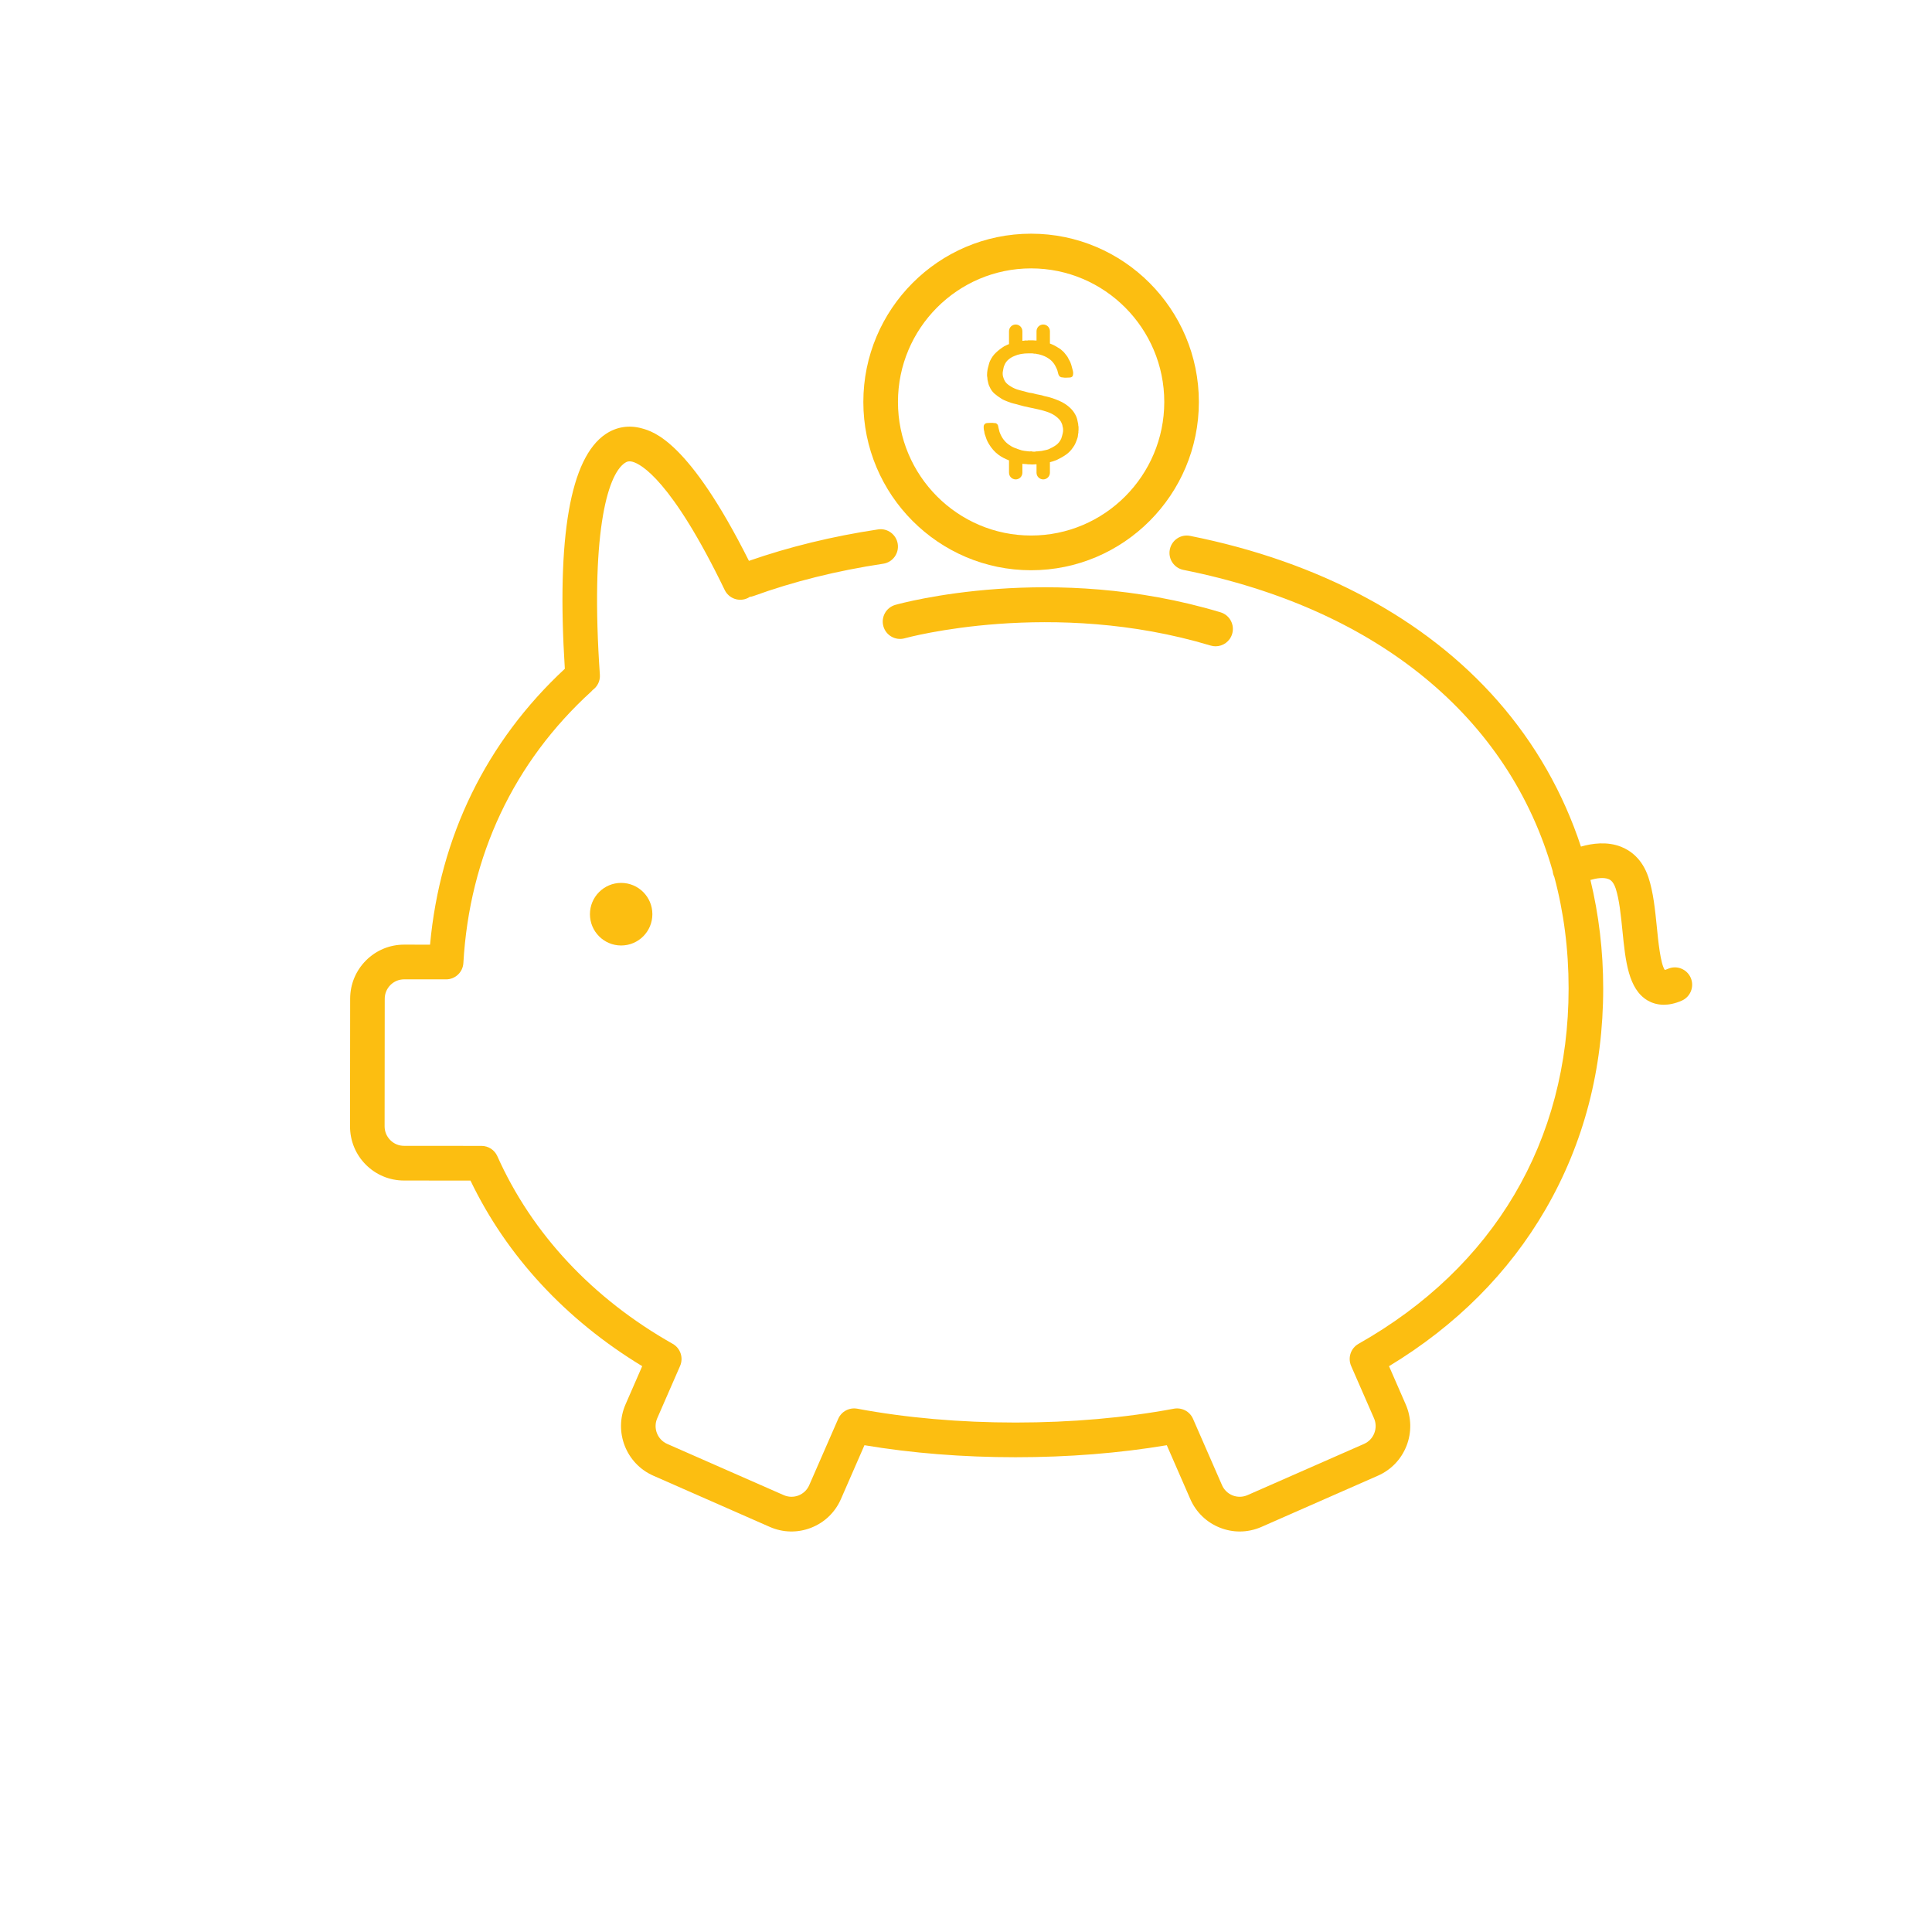 <?xml version="1.0" encoding="UTF-8"?>
<svg xmlns="http://www.w3.org/2000/svg" xmlns:xlink="http://www.w3.org/1999/xlink" width="375pt" height="375pt" viewBox="0 0 375 375" version="1.2">
<defs>
<clipPath id="clip1">
  <path d="M 67.68 82 L 329 82 L 329 297.352 L 67.68 297.352 Z M 67.68 82 "/>
</clipPath>
<clipPath id="clip2">
  <path d="M 167 45.352 L 233 45.352 L 233 111 L 167 111 Z M 167 45.352 "/>
</clipPath>
</defs>
<g id="surface1">
<path style=" stroke:none;fill-rule:nonzero;fill:#FCBE11;fill-opacity:1;" d="M 114.508 177.445 C 114.508 180.805 117.223 183.52 120.562 183.52 C 123.914 183.52 126.625 180.805 126.625 177.445 C 126.625 174.09 123.914 171.371 120.562 171.371 C 117.223 171.371 114.508 174.09 114.508 177.445 "/>
<g clip-path="url(#clip1)" clip-rule="nonzero">
<path style=" stroke:none;fill-rule:nonzero;fill:#FCBE11;fill-opacity:1;" d="M 328.16 189.773 C 327.41 188.074 325.43 187.301 323.734 188.055 C 323.457 188.176 323.258 188.234 323.133 188.266 C 322.305 187.074 321.859 182.66 321.594 179.973 C 321.258 176.621 320.91 173.156 319.961 170.301 C 318.742 166.617 316.375 165.027 314.605 164.34 C 311.949 163.305 309.078 163.684 306.859 164.324 C 303.434 153.918 298.012 144.367 290.695 136.031 C 276.699 120.086 256.062 109.02 231.008 104.016 C 229.191 103.645 227.426 104.832 227.062 106.66 C 226.695 108.484 227.883 110.254 229.699 110.617 C 267.461 118.16 292.938 139.383 301.379 169.094 C 301.414 169.48 301.527 169.871 301.699 170.238 C 303.52 177.027 304.465 184.25 304.465 191.848 C 304.465 221.48 289.98 245.98 263.68 260.84 C 262.18 261.691 261.566 263.543 262.254 265.129 L 266.695 275.289 C 267.098 276.211 267.117 277.238 266.75 278.176 C 266.387 279.117 265.676 279.855 264.758 280.262 L 242.141 290.203 C 241.223 290.605 240.195 290.629 239.262 290.266 C 238.328 289.895 237.59 289.184 237.188 288.262 L 231.562 275.387 C 230.934 273.953 229.41 273.148 227.875 273.426 C 218.309 275.207 207.965 276.113 197.129 276.113 C 186.297 276.113 175.953 275.207 166.391 273.426 C 164.852 273.145 163.328 273.953 162.699 275.387 L 157.074 288.262 C 156.672 289.184 155.934 289.895 155 290.266 C 154.062 290.629 153.039 290.605 152.117 290.203 L 129.504 280.262 C 127.602 279.426 126.734 277.195 127.566 275.289 L 132.004 265.129 C 132.695 263.543 132.078 261.691 130.578 260.84 C 115.023 252.051 103.246 239.457 96.531 224.41 C 95.988 223.199 94.793 222.422 93.469 222.418 L 78.41 222.406 C 77.41 222.406 76.465 222.012 75.758 221.297 C 75.047 220.582 74.652 219.633 74.652 218.625 L 74.676 193.859 C 74.676 192.852 75.074 191.898 75.785 191.188 C 76.496 190.48 77.441 190.09 78.445 190.09 L 86.586 190.094 L 86.59 190.094 C 88.367 190.094 89.84 188.699 89.941 186.918 C 91.125 166.145 99.715 147.914 114.797 134.191 C 114.879 134.117 114.941 134.027 115.012 133.949 C 115.941 133.293 116.52 132.191 116.434 130.969 C 114.59 104.281 117.734 92.227 121.293 89.848 C 121.688 89.582 122.098 89.445 122.801 89.637 C 124.379 90.07 130.332 93.141 140.664 114.516 C 141.477 116.191 143.48 116.887 145.148 116.078 C 145.273 116.02 145.379 115.938 145.496 115.863 C 145.738 115.832 145.977 115.785 146.219 115.699 C 153.977 112.879 162.457 110.77 171.434 109.418 C 173.266 109.145 174.527 107.43 174.254 105.59 C 173.977 103.75 172.266 102.48 170.438 102.758 C 161.566 104.09 153.148 106.152 145.367 108.863 C 133.719 85.648 126.867 83.773 124.562 83.141 C 122.082 82.461 119.664 82.844 117.57 84.242 C 110.68 88.852 108.012 104.18 109.633 129.809 C 94.391 143.957 85.391 162.398 83.473 183.359 L 78.457 183.352 C 78.449 183.352 78.445 183.352 78.445 183.352 C 75.648 183.352 73.02 184.441 71.039 186.422 C 69.062 188.406 67.965 191.043 67.965 193.852 L 67.941 218.617 C 67.938 221.43 69.027 224.07 71 226.055 C 72.98 228.039 75.613 229.137 78.41 229.141 L 91.32 229.152 C 98.348 243.789 109.805 256.164 124.652 265.172 L 121.418 272.586 C 119.098 277.895 121.516 284.102 126.809 286.43 L 149.422 296.375 C 151.984 297.5 154.836 297.555 157.441 296.535 C 160.051 295.516 162.102 293.535 163.227 290.961 L 167.789 280.516 C 177.016 282.062 186.871 282.848 197.129 282.848 C 207.391 282.848 217.25 282.062 226.473 280.516 L 231.031 290.961 C 232.156 293.535 234.215 295.516 236.82 296.535 C 238.055 297.02 239.348 297.262 240.633 297.262 C 242.062 297.262 243.492 296.965 244.84 296.375 L 267.453 286.43 C 270.016 285.301 271.988 283.242 273.008 280.629 C 274.023 278.012 273.969 275.152 272.844 272.586 L 269.609 265.176 C 282.625 257.297 292.84 247.066 299.988 234.738 C 307.41 221.93 311.18 207.496 311.18 191.848 C 311.18 184.574 310.328 177.535 308.703 170.801 C 309.902 170.449 311.25 170.258 312.18 170.621 C 312.438 170.719 313.109 170.98 313.598 172.438 C 314.305 174.574 314.613 177.66 314.914 180.645 C 315.496 186.48 316.047 191.992 319.812 194.199 C 320.562 194.633 321.609 195.023 322.945 195.023 C 323.945 195.023 325.113 194.805 326.445 194.219 C 328.141 193.465 328.91 191.477 328.16 189.773 "/>
</g>
<path style=" stroke:none;fill-rule:nonzero;fill:#FCBE11;fill-opacity:1;" d="M 171.465 121.559 C 171.965 123.348 173.816 124.387 175.602 123.891 C 175.883 123.812 204.223 116.043 234.977 125.301 C 235.305 125.398 235.625 125.445 235.945 125.445 C 237.391 125.445 238.727 124.504 239.16 123.043 C 239.695 121.262 238.684 119.383 236.906 118.848 C 204.301 109.039 175.02 117.059 173.789 117.406 C 172.004 117.91 170.961 119.766 171.465 121.559 "/>
<path style=" stroke:none;fill-rule:nonzero;fill:#FCBE11;fill-opacity:1;" d="M 191.07 83.922 C 191.086 84.047 191.109 84.176 191.156 84.309 C 191.266 84.652 191.379 84.977 191.492 85.277 C 191.617 85.582 191.758 85.871 191.93 86.152 C 192.441 87.012 193.062 87.719 193.785 88.258 C 194.359 88.688 195.055 89.055 195.848 89.359 L 195.848 91.75 C 195.848 92.469 196.426 93.051 197.148 93.051 C 197.863 93.051 198.445 92.469 198.445 91.75 L 198.445 90.027 C 198.59 90.051 198.742 90.066 198.895 90.066 C 199.113 90.066 199.324 90.086 199.539 90.133 L 199.895 90.133 C 200.004 90.152 200.16 90.16 200.363 90.16 C 200.566 90.16 200.723 90.152 200.832 90.133 C 200.953 90.133 201.07 90.125 201.188 90.117 L 201.188 91.75 C 201.188 92.469 201.773 93.051 202.488 93.051 C 203.207 93.051 203.789 92.469 203.789 91.75 L 203.789 89.711 C 203.793 89.711 203.797 89.707 203.801 89.707 C 204.035 89.645 204.254 89.582 204.461 89.516 C 204.664 89.453 204.875 89.375 205.086 89.289 C 205.734 88.988 206.336 88.645 206.895 88.258 C 207.457 87.867 207.914 87.391 208.281 86.832 C 208.477 86.574 208.637 86.293 208.766 85.988 C 208.898 85.688 209.012 85.371 209.121 85.051 C 209.184 84.879 209.227 84.703 209.23 84.516 C 209.242 84.332 209.27 84.156 209.316 83.984 C 209.316 83.898 209.316 83.812 209.316 83.723 C 209.316 83.637 209.324 83.551 209.344 83.465 L 209.344 82.82 C 209.301 82.688 209.281 82.555 209.281 82.418 C 209.281 82.277 209.262 82.152 209.219 82.043 C 209.176 81.828 209.133 81.621 209.09 81.426 C 209.043 81.234 208.98 81.043 208.898 80.848 C 208.66 80.309 208.352 79.84 207.977 79.438 C 207.598 79.039 207.176 78.691 206.703 78.383 C 206.336 78.148 205.945 77.941 205.543 77.773 C 205.133 77.598 204.711 77.438 204.281 77.289 C 204.09 77.223 203.895 77.164 203.699 77.113 C 203.508 77.055 203.312 77.008 203.121 76.965 C 203.035 76.945 202.961 76.926 202.895 76.918 C 202.832 76.906 202.754 76.887 202.668 76.867 C 202.367 76.758 202.051 76.68 201.719 76.625 C 201.383 76.57 201.066 76.5 200.766 76.414 C 200.574 76.348 200.379 76.309 200.188 76.285 C 199.992 76.262 199.801 76.234 199.605 76.184 C 198.98 76.016 198.379 75.852 197.797 75.703 C 197.219 75.551 196.691 75.324 196.219 75.023 C 195.812 74.785 195.496 74.535 195.266 74.277 C 195.039 74.023 194.855 73.641 194.707 73.145 C 194.656 72.996 194.633 72.809 194.621 72.598 C 194.613 72.379 194.625 72.184 194.672 72.012 C 194.715 71.797 194.754 71.598 194.785 71.414 C 194.816 71.234 194.875 71.055 194.961 70.879 C 195.129 70.449 195.391 70.09 195.734 69.797 C 196.078 69.504 196.461 69.273 196.898 69.098 C 197.652 68.754 198.586 68.586 199.699 68.586 C 199.871 68.586 200.047 68.586 200.219 68.586 C 200.391 68.586 200.562 68.605 200.734 68.648 L 200.992 68.648 C 201.121 68.691 201.254 68.719 201.379 68.734 C 201.508 68.742 201.641 68.77 201.766 68.809 C 202.453 68.984 203.047 69.242 203.539 69.59 C 204.207 70.02 204.719 70.664 205.086 71.527 C 205.195 71.746 205.277 71.992 205.332 72.273 C 205.383 72.551 205.473 72.789 205.605 72.988 C 205.648 73.027 205.691 73.062 205.734 73.094 C 205.773 73.129 205.82 73.16 205.863 73.18 C 205.945 73.219 206.031 73.242 206.105 73.242 C 206.18 73.242 206.273 73.254 206.379 73.277 C 206.465 73.297 206.551 73.309 206.637 73.309 C 206.719 73.309 206.82 73.309 206.93 73.309 C 207.188 73.309 207.434 73.297 207.668 73.277 C 207.906 73.254 208.078 73.168 208.184 73.016 C 208.246 72.91 208.285 72.754 208.297 72.547 C 208.309 72.344 208.293 72.152 208.246 71.984 C 208.141 71.57 208.035 71.18 207.93 70.801 C 207.82 70.422 207.668 70.082 207.473 69.781 C 207.41 69.672 207.352 69.559 207.297 69.445 C 207.242 69.324 207.176 69.211 207.086 69.098 C 207 68.992 206.914 68.887 206.832 68.777 C 206.746 68.672 206.66 68.562 206.574 68.453 C 206.527 68.395 206.473 68.328 206.41 68.273 C 206.348 68.223 206.293 68.176 206.246 68.129 C 206.207 68.09 206.164 68.055 206.121 68.02 C 206.078 67.984 206.035 67.949 205.992 67.902 C 205.887 67.797 205.77 67.711 205.652 67.645 C 205.531 67.582 205.414 67.504 205.281 67.422 C 204.828 67.125 204.328 66.879 203.789 66.68 L 203.789 64.293 C 203.789 63.57 203.207 62.988 202.488 62.988 C 201.773 62.988 201.188 63.57 201.188 64.293 L 201.188 66.102 C 200.66 66.055 200.105 66.039 199.508 66.059 C 199.465 66.105 199.379 66.113 199.254 66.094 C 199.121 66.07 199.027 66.07 198.961 66.094 C 198.805 66.133 198.633 66.148 198.445 66.156 L 198.445 64.293 C 198.445 63.57 197.863 62.988 197.148 62.988 C 196.426 62.988 195.848 63.57 195.848 64.293 L 195.848 66.789 C 195.625 66.875 195.41 66.965 195.219 67.066 C 195.176 67.109 195.121 67.137 195.059 67.145 C 194.996 67.156 194.938 67.18 194.898 67.227 C 194.316 67.59 193.789 67.996 193.32 68.438 C 192.844 68.879 192.457 69.43 192.156 70.074 C 192.07 70.27 192 70.473 191.949 70.688 C 191.895 70.902 191.828 71.129 191.766 71.367 C 191.703 71.582 191.652 71.891 191.609 72.289 C 191.562 72.688 191.578 73.016 191.641 73.277 C 191.641 73.34 191.645 73.402 191.656 73.469 C 191.668 73.535 191.672 73.613 191.672 73.699 C 191.734 73.934 191.789 74.164 191.828 74.391 C 191.879 74.617 191.949 74.828 192.059 75.023 C 192.297 75.582 192.617 76.043 193.023 76.398 C 193.434 76.754 193.887 77.078 194.383 77.387 C 194.574 77.512 194.777 77.621 194.996 77.707 C 195.207 77.793 195.426 77.883 195.641 77.969 C 195.68 77.988 195.715 78 195.734 78 C 195.754 78 195.789 78.008 195.832 78.031 C 196.133 78.16 196.457 78.266 196.797 78.34 C 197.145 78.414 197.488 78.508 197.832 78.613 C 198.434 78.789 199.059 78.938 199.699 79.066 C 200.348 79.195 200.977 79.328 201.59 79.473 C 202.207 79.613 202.789 79.777 203.344 79.973 C 203.906 80.168 204.414 80.426 204.859 80.75 C 205.164 80.965 205.422 81.195 205.637 81.445 C 205.852 81.691 206.027 82 206.152 82.367 C 206.195 82.453 206.219 82.531 206.219 82.609 C 206.219 82.684 206.238 82.777 206.281 82.883 C 206.324 83.035 206.348 83.23 206.348 83.465 C 206.348 83.707 206.324 83.91 206.281 84.082 C 206.238 84.254 206.195 84.426 206.152 84.598 C 206.105 84.773 206.055 84.941 205.992 85.117 C 205.754 85.652 205.418 86.082 204.977 86.395 C 204.535 86.707 204.035 86.98 203.477 87.219 C 203.305 87.281 203.121 87.332 202.926 87.367 C 202.73 87.398 202.555 87.438 202.383 87.477 C 202.367 87.484 202.359 87.484 202.348 87.492 C 202.281 87.496 202.215 87.508 202.152 87.527 C 202.102 87.52 202.051 87.523 201.992 87.543 C 201.887 87.566 201.777 87.574 201.672 87.574 C 201.562 87.574 201.453 87.586 201.348 87.609 L 201.121 87.609 C 201.012 87.652 200.883 87.672 200.719 87.672 C 200.555 87.672 200.434 87.66 200.348 87.641 C 200.238 87.598 200.129 87.586 200.012 87.609 C 199.891 87.629 199.789 87.629 199.699 87.609 C 199.641 87.609 199.574 87.602 199.508 87.594 C 199.445 87.582 199.391 87.574 199.348 87.574 C 199.176 87.551 199.004 87.531 198.832 87.512 C 198.656 87.492 198.488 87.457 198.316 87.414 C 197.82 87.262 197.359 87.102 196.93 86.93 C 196.496 86.754 196.102 86.527 195.734 86.25 C 195.004 85.707 194.453 84.977 194.09 84.047 C 194.023 83.898 193.977 83.75 193.949 83.598 C 193.914 83.441 193.875 83.297 193.832 83.145 C 193.789 83.012 193.762 82.891 193.75 82.77 C 193.742 82.652 193.703 82.539 193.637 82.434 C 193.598 82.348 193.496 82.258 193.348 82.172 C 193.262 82.129 193.188 82.113 193.121 82.125 C 193.055 82.133 192.973 82.129 192.863 82.109 C 192.801 82.086 192.723 82.078 192.621 82.078 C 192.527 82.078 192.438 82.078 192.348 82.078 C 192.109 82.078 191.871 82.086 191.621 82.109 C 191.379 82.129 191.199 82.215 191.09 82.367 C 190.98 82.473 190.93 82.652 190.93 82.898 C 190.93 83.148 190.949 83.367 190.996 83.562 C 191.039 83.672 191.062 83.789 191.07 83.922 "/>
<g clip-path="url(#clip2)" clip-rule="nonzero">
<path style=" stroke:none;fill-rule:nonzero;fill:#FCBE11;fill-opacity:1;" d="M 200.137 52.094 C 214.391 52.094 225.984 63.727 225.984 78.02 C 225.984 92.316 214.391 103.945 200.137 103.945 C 185.887 103.945 174.293 92.316 174.293 78.02 C 174.293 63.727 185.887 52.094 200.137 52.094 Z M 200.137 110.684 C 218.094 110.684 232.699 96.031 232.699 78.02 C 232.699 60.012 218.094 45.359 200.137 45.359 C 182.184 45.359 167.574 60.012 167.574 78.02 C 167.574 96.031 182.184 110.684 200.137 110.684 "/>
</g>
</g>
</svg>
